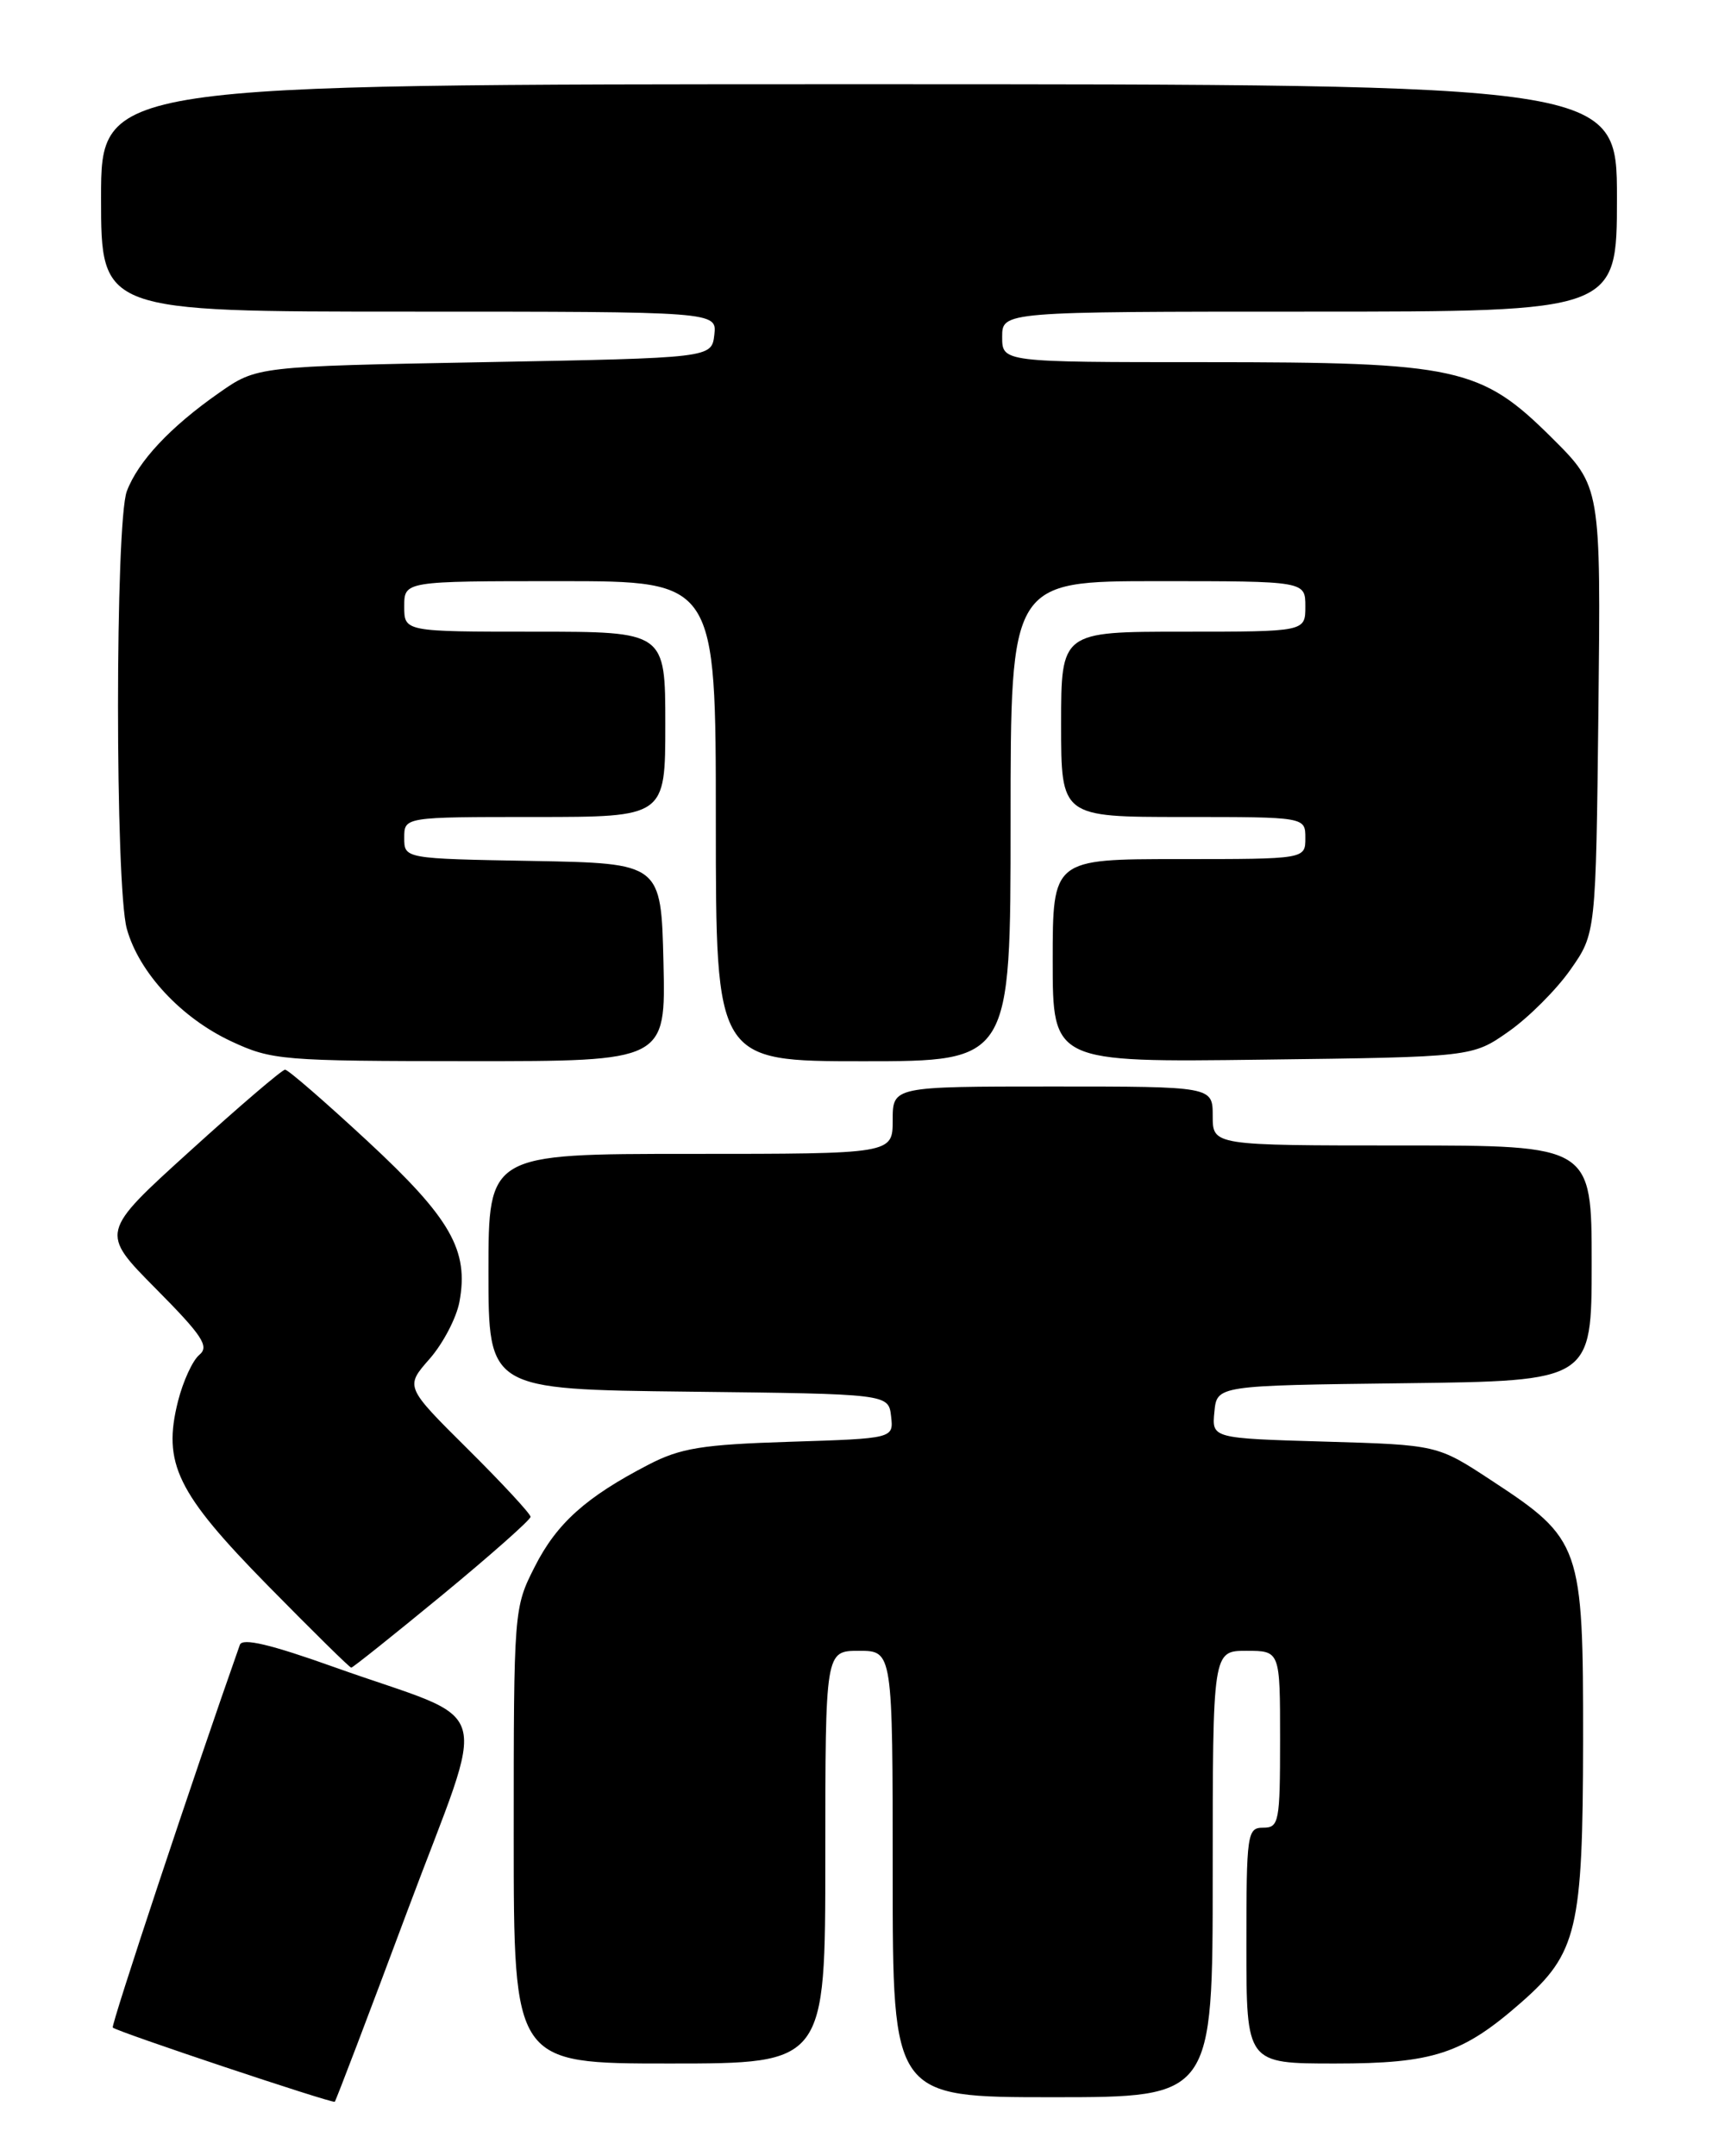 <?xml version="1.0" encoding="UTF-8" standalone="no"?>
<!DOCTYPE svg PUBLIC "-//W3C//DTD SVG 1.1//EN" "http://www.w3.org/Graphics/SVG/1.1/DTD/svg11.dtd" >
<svg xmlns="http://www.w3.org/2000/svg" xmlns:xlink="http://www.w3.org/1999/xlink" version="1.1" viewBox="0 0 204 256">
 <g >
 <path fill="currentColor"
d=" M 48.36 226.92 C 57.99 201.13 59.11 204.86 39.70 197.94 C 32.11 195.23 28.78 194.44 28.48 195.29 C 23.08 210.57 13.15 240.49 13.39 240.73 C 13.88 241.22 39.46 249.76 39.75 249.54 C 39.88 249.43 43.76 239.25 48.36 226.92 Z  M 144.00 222.50 C 144.00 196.00 144.00 196.00 148.00 196.00 C 152.00 196.00 152.00 196.00 152.00 206.50 C 152.00 216.33 151.87 217.00 150.00 217.00 C 148.10 217.00 148.00 217.67 148.00 231.00 C 148.00 245.00 148.00 245.00 158.54 245.00 C 170.20 245.00 173.67 243.86 180.63 237.75 C 187.29 231.91 187.95 229.09 187.98 206.74 C 188.00 183.47 187.76 182.76 177.08 175.76 C 170.67 171.55 170.67 171.55 157.28 171.16 C 143.89 170.77 143.89 170.77 144.20 167.63 C 144.50 164.50 144.50 164.50 166.75 164.23 C 189.00 163.96 189.00 163.96 189.00 149.98 C 189.00 136.00 189.00 136.00 166.50 136.00 C 144.00 136.00 144.00 136.00 144.00 132.50 C 144.00 129.00 144.00 129.00 125.00 129.00 C 106.00 129.00 106.00 129.00 106.00 133.00 C 106.00 137.00 106.00 137.00 82.00 137.00 C 58.00 137.00 58.00 137.00 58.00 150.98 C 58.00 164.96 58.00 164.96 81.75 165.23 C 105.50 165.50 105.50 165.50 105.81 168.15 C 106.11 170.79 106.11 170.79 93.81 171.18 C 83.36 171.51 80.82 171.92 77.00 173.90 C 69.59 177.74 66.10 180.86 63.49 186.03 C 61.02 190.89 61.00 191.16 61.00 217.97 C 61.00 245.00 61.00 245.00 79.50 245.00 C 98.00 245.00 98.00 245.00 98.00 220.50 C 98.00 196.00 98.00 196.00 102.00 196.00 C 106.00 196.00 106.00 196.00 106.00 222.50 C 106.00 249.00 106.00 249.00 125.00 249.00 C 144.00 249.00 144.00 249.00 144.00 222.50 Z  M 52.52 189.37 C 58.28 184.62 63.00 180.44 63.00 180.09 C 63.00 179.74 59.65 176.12 55.55 172.05 C 48.10 164.65 48.10 164.65 51.00 161.35 C 52.60 159.53 54.19 156.49 54.55 154.59 C 55.70 148.46 53.53 144.66 43.68 135.52 C 38.63 130.84 34.21 127.00 33.85 127.00 C 33.50 127.00 28.41 131.35 22.55 136.67 C 11.89 146.33 11.89 146.33 18.50 153.00 C 24.04 158.59 24.88 159.86 23.67 160.86 C 22.87 161.52 21.74 163.99 21.14 166.35 C 19.28 173.74 20.98 177.23 31.80 188.25 C 37.07 193.61 41.52 198.00 41.71 198.00 C 41.89 198.00 46.76 194.11 52.52 189.37 Z  M 78.78 114.25 C 78.50 102.50 78.50 102.50 63.25 102.22 C 48.00 101.95 48.00 101.95 48.00 99.47 C 48.00 97.00 48.00 97.00 63.50 97.00 C 79.00 97.00 79.00 97.00 79.00 86.00 C 79.00 75.00 79.00 75.00 63.50 75.00 C 48.00 75.00 48.00 75.00 48.00 72.00 C 48.00 69.00 48.00 69.00 66.50 69.00 C 85.00 69.00 85.00 69.00 85.00 97.50 C 85.00 126.00 85.00 126.00 102.50 126.00 C 120.00 126.00 120.00 126.00 120.00 97.50 C 120.00 69.00 120.00 69.00 137.50 69.00 C 155.00 69.00 155.00 69.00 155.00 72.00 C 155.00 75.00 155.00 75.00 140.50 75.00 C 126.00 75.00 126.00 75.00 126.00 86.00 C 126.00 97.00 126.00 97.00 140.50 97.00 C 155.00 97.00 155.00 97.00 155.00 99.50 C 155.00 102.00 155.00 102.00 140.00 102.00 C 125.00 102.00 125.00 102.00 125.00 114.06 C 125.00 126.13 125.00 126.13 149.92 125.81 C 174.83 125.50 174.83 125.50 179.14 122.47 C 181.51 120.81 184.81 117.51 186.47 115.14 C 189.50 110.83 189.50 110.83 189.80 84.30 C 190.09 57.77 190.09 57.77 184.30 52.01 C 175.83 43.59 173.12 43.00 143.10 43.00 C 119.00 43.00 119.00 43.00 119.00 40.00 C 119.00 37.00 119.00 37.00 155.50 37.00 C 192.00 37.00 192.00 37.00 192.00 23.50 C 192.00 10.00 192.00 10.00 102.00 10.00 C 12.00 10.00 12.00 10.00 12.00 23.50 C 12.00 37.00 12.00 37.00 48.57 37.00 C 85.13 37.00 85.13 37.00 84.82 39.75 C 84.50 42.50 84.50 42.50 57.50 43.00 C 30.50 43.50 30.50 43.50 26.00 46.65 C 20.22 50.69 16.40 54.77 15.06 58.32 C 13.67 62.01 13.66 105.25 15.06 110.28 C 16.50 115.47 21.52 120.87 27.49 123.65 C 32.28 125.88 33.50 125.98 55.78 125.99 C 79.06 126.00 79.06 126.00 78.78 114.25 Z "/>
</g>
</svg>